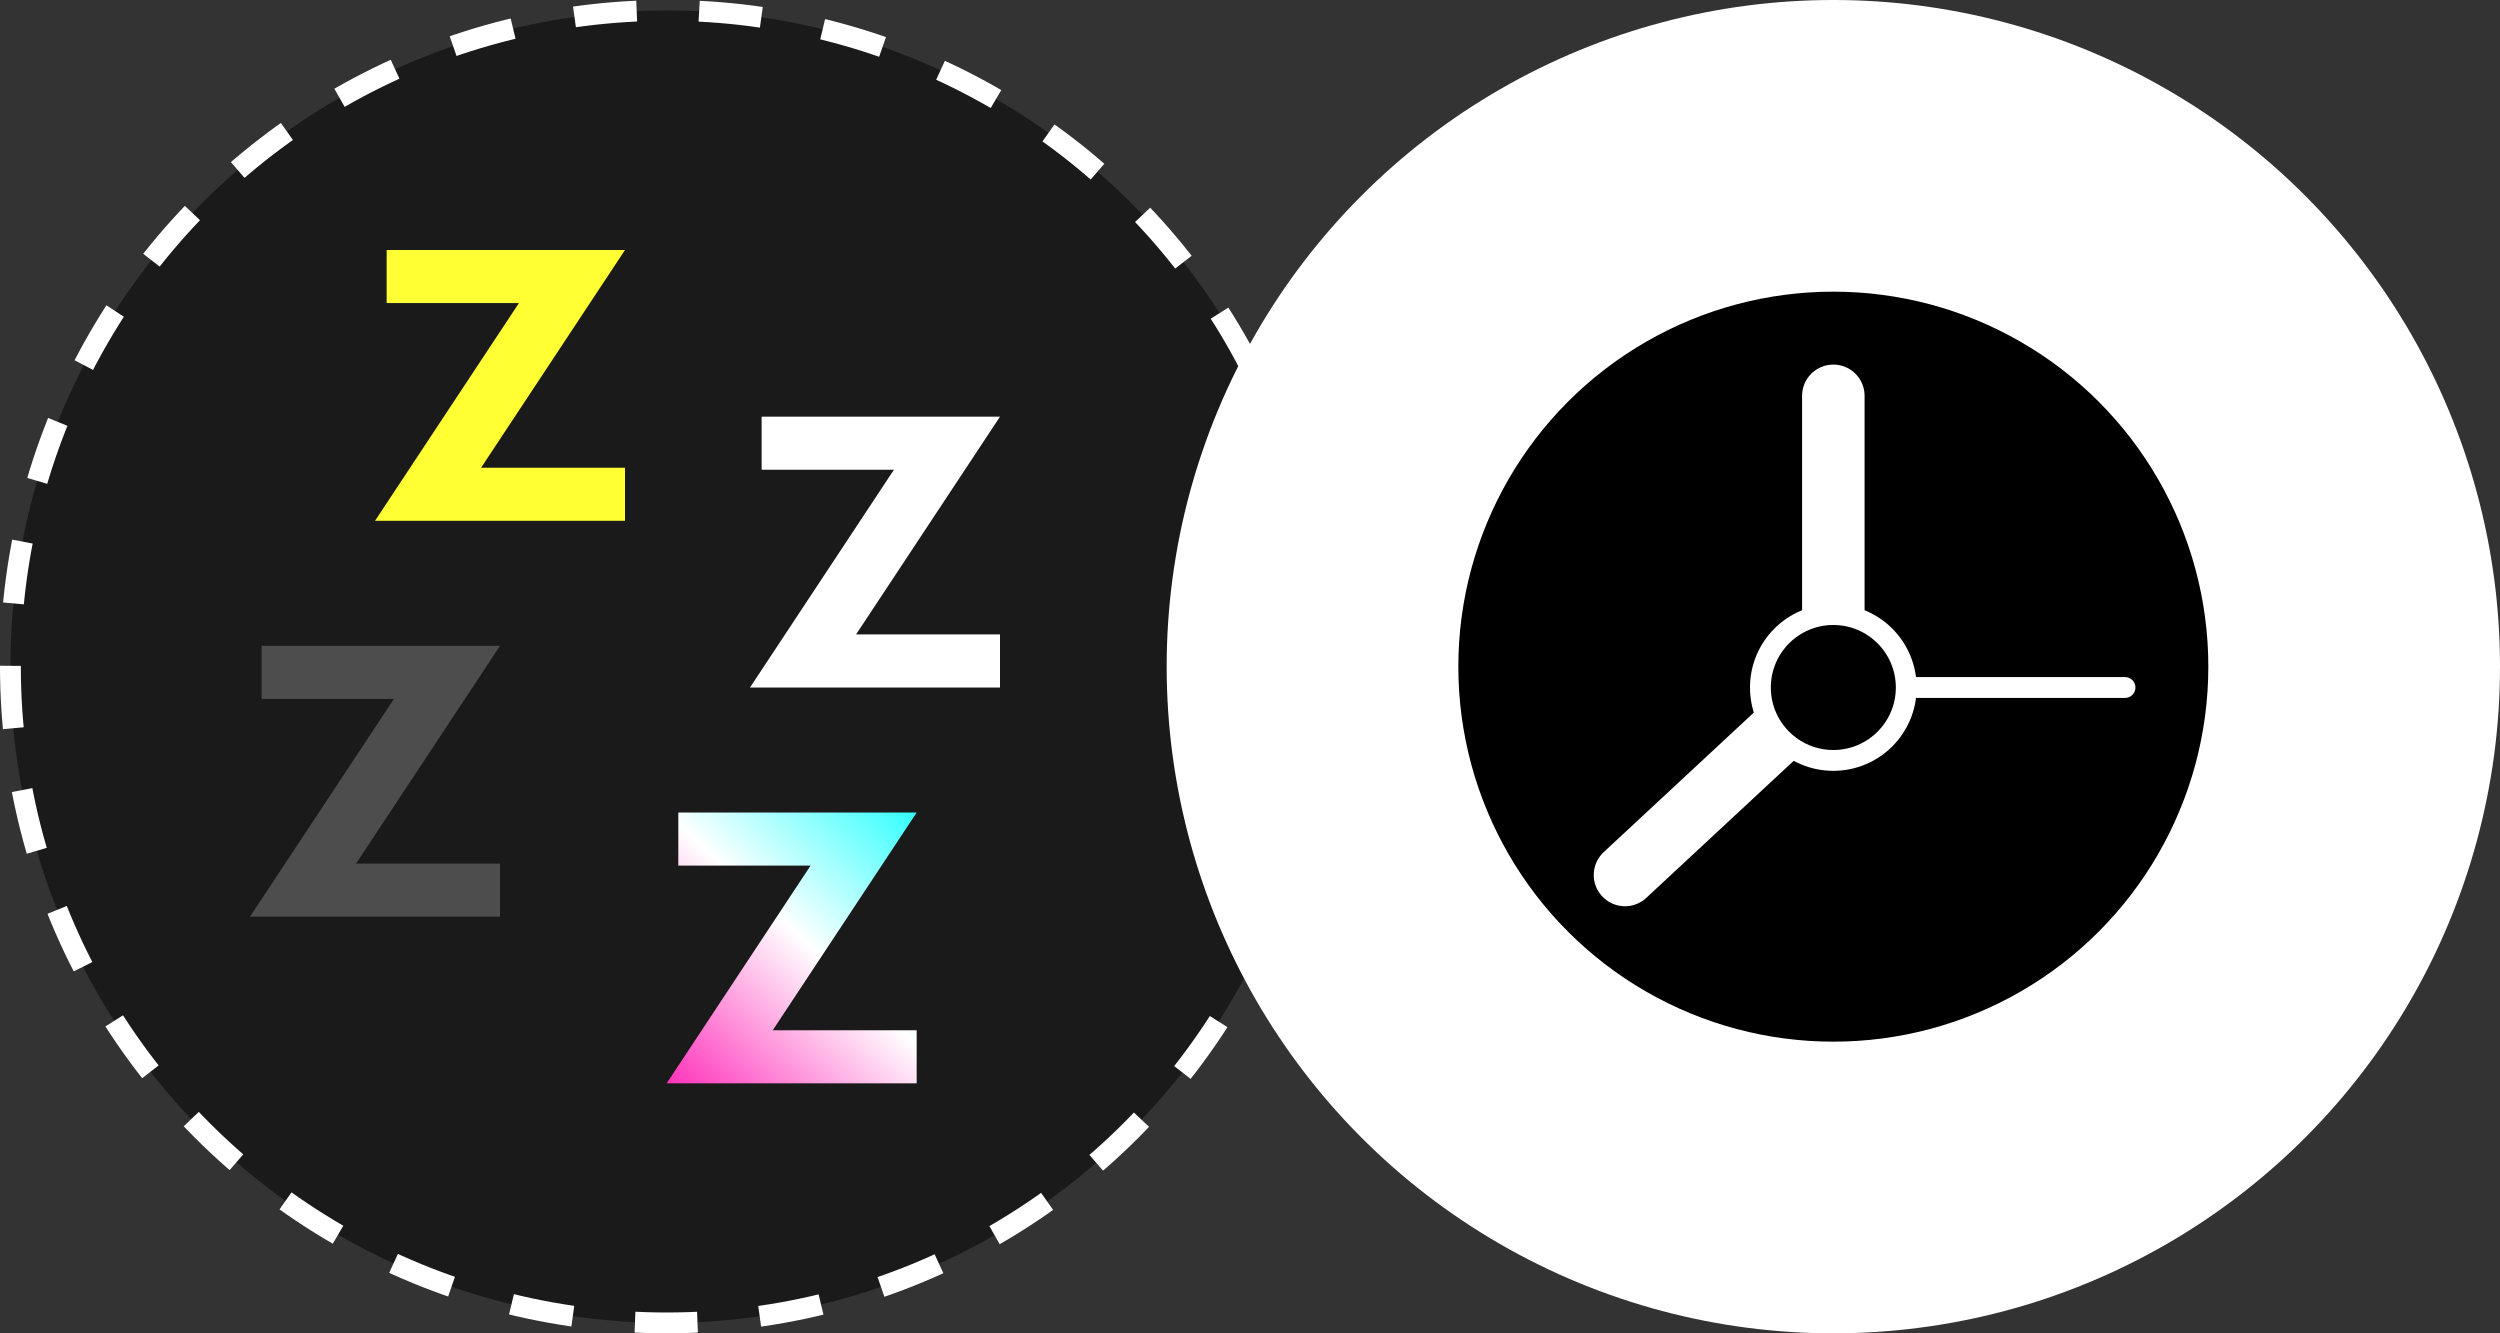 <svg width="120" height="64" viewBox="0 0 120 64" fill="none" xmlns="http://www.w3.org/2000/svg">
<rect x="0" y="0" width="120" height="64" fill="#333333" stroke="none"/>
<circle cx="32" cy="32" r="31.5" fill="#1A1A1A" stroke="white" stroke-dasharray="3 3"/>
<path d="M30 22.452H23.091L30 12H18.559V14.548H24.909L18 25H30V22.452Z" fill="#FFFF33"/>
<path d="M48 30.452H41.091L48 20H36.559V22.548H42.909L36 33H48V30.452Z" fill="white"/>
<path d="M24 41.452H17.091L24 31H12.559V33.548H18.909L12 44H24V41.452Z" fill="#4D4D4D"/>
<path d="M44 49.452H37.091L44 39H32.559V41.548H38.909L32 52H44V49.452Z" fill="url(#paint0_linear_505_2731)"/>
<circle cx="88" cy="32" r="32" fill="white"/>
<circle cx="88" cy="32" r="18" fill="black"/>
<path d="M88 19V32.266C88 32.544 87.884 32.81 87.681 32.999L78 42" stroke="white" stroke-width="3" stroke-linecap="round"/>
<path d="M88 33L102 33" stroke="white" stroke-linecap="round"/>
<circle cx="88" cy="33" r="3.5" fill="black" stroke="white"/>
<defs>
<linearGradient id="paint0_linear_505_2731" x1="44" y1="39" x2="32" y2="52" gradientUnits="userSpaceOnUse">
<stop stop-color="#33FFFF"/>
<stop offset="0.463" stop-color="white"/>
<stop offset="1" stop-color="#FF33BB"/>
</linearGradient>
</defs>
</svg>
